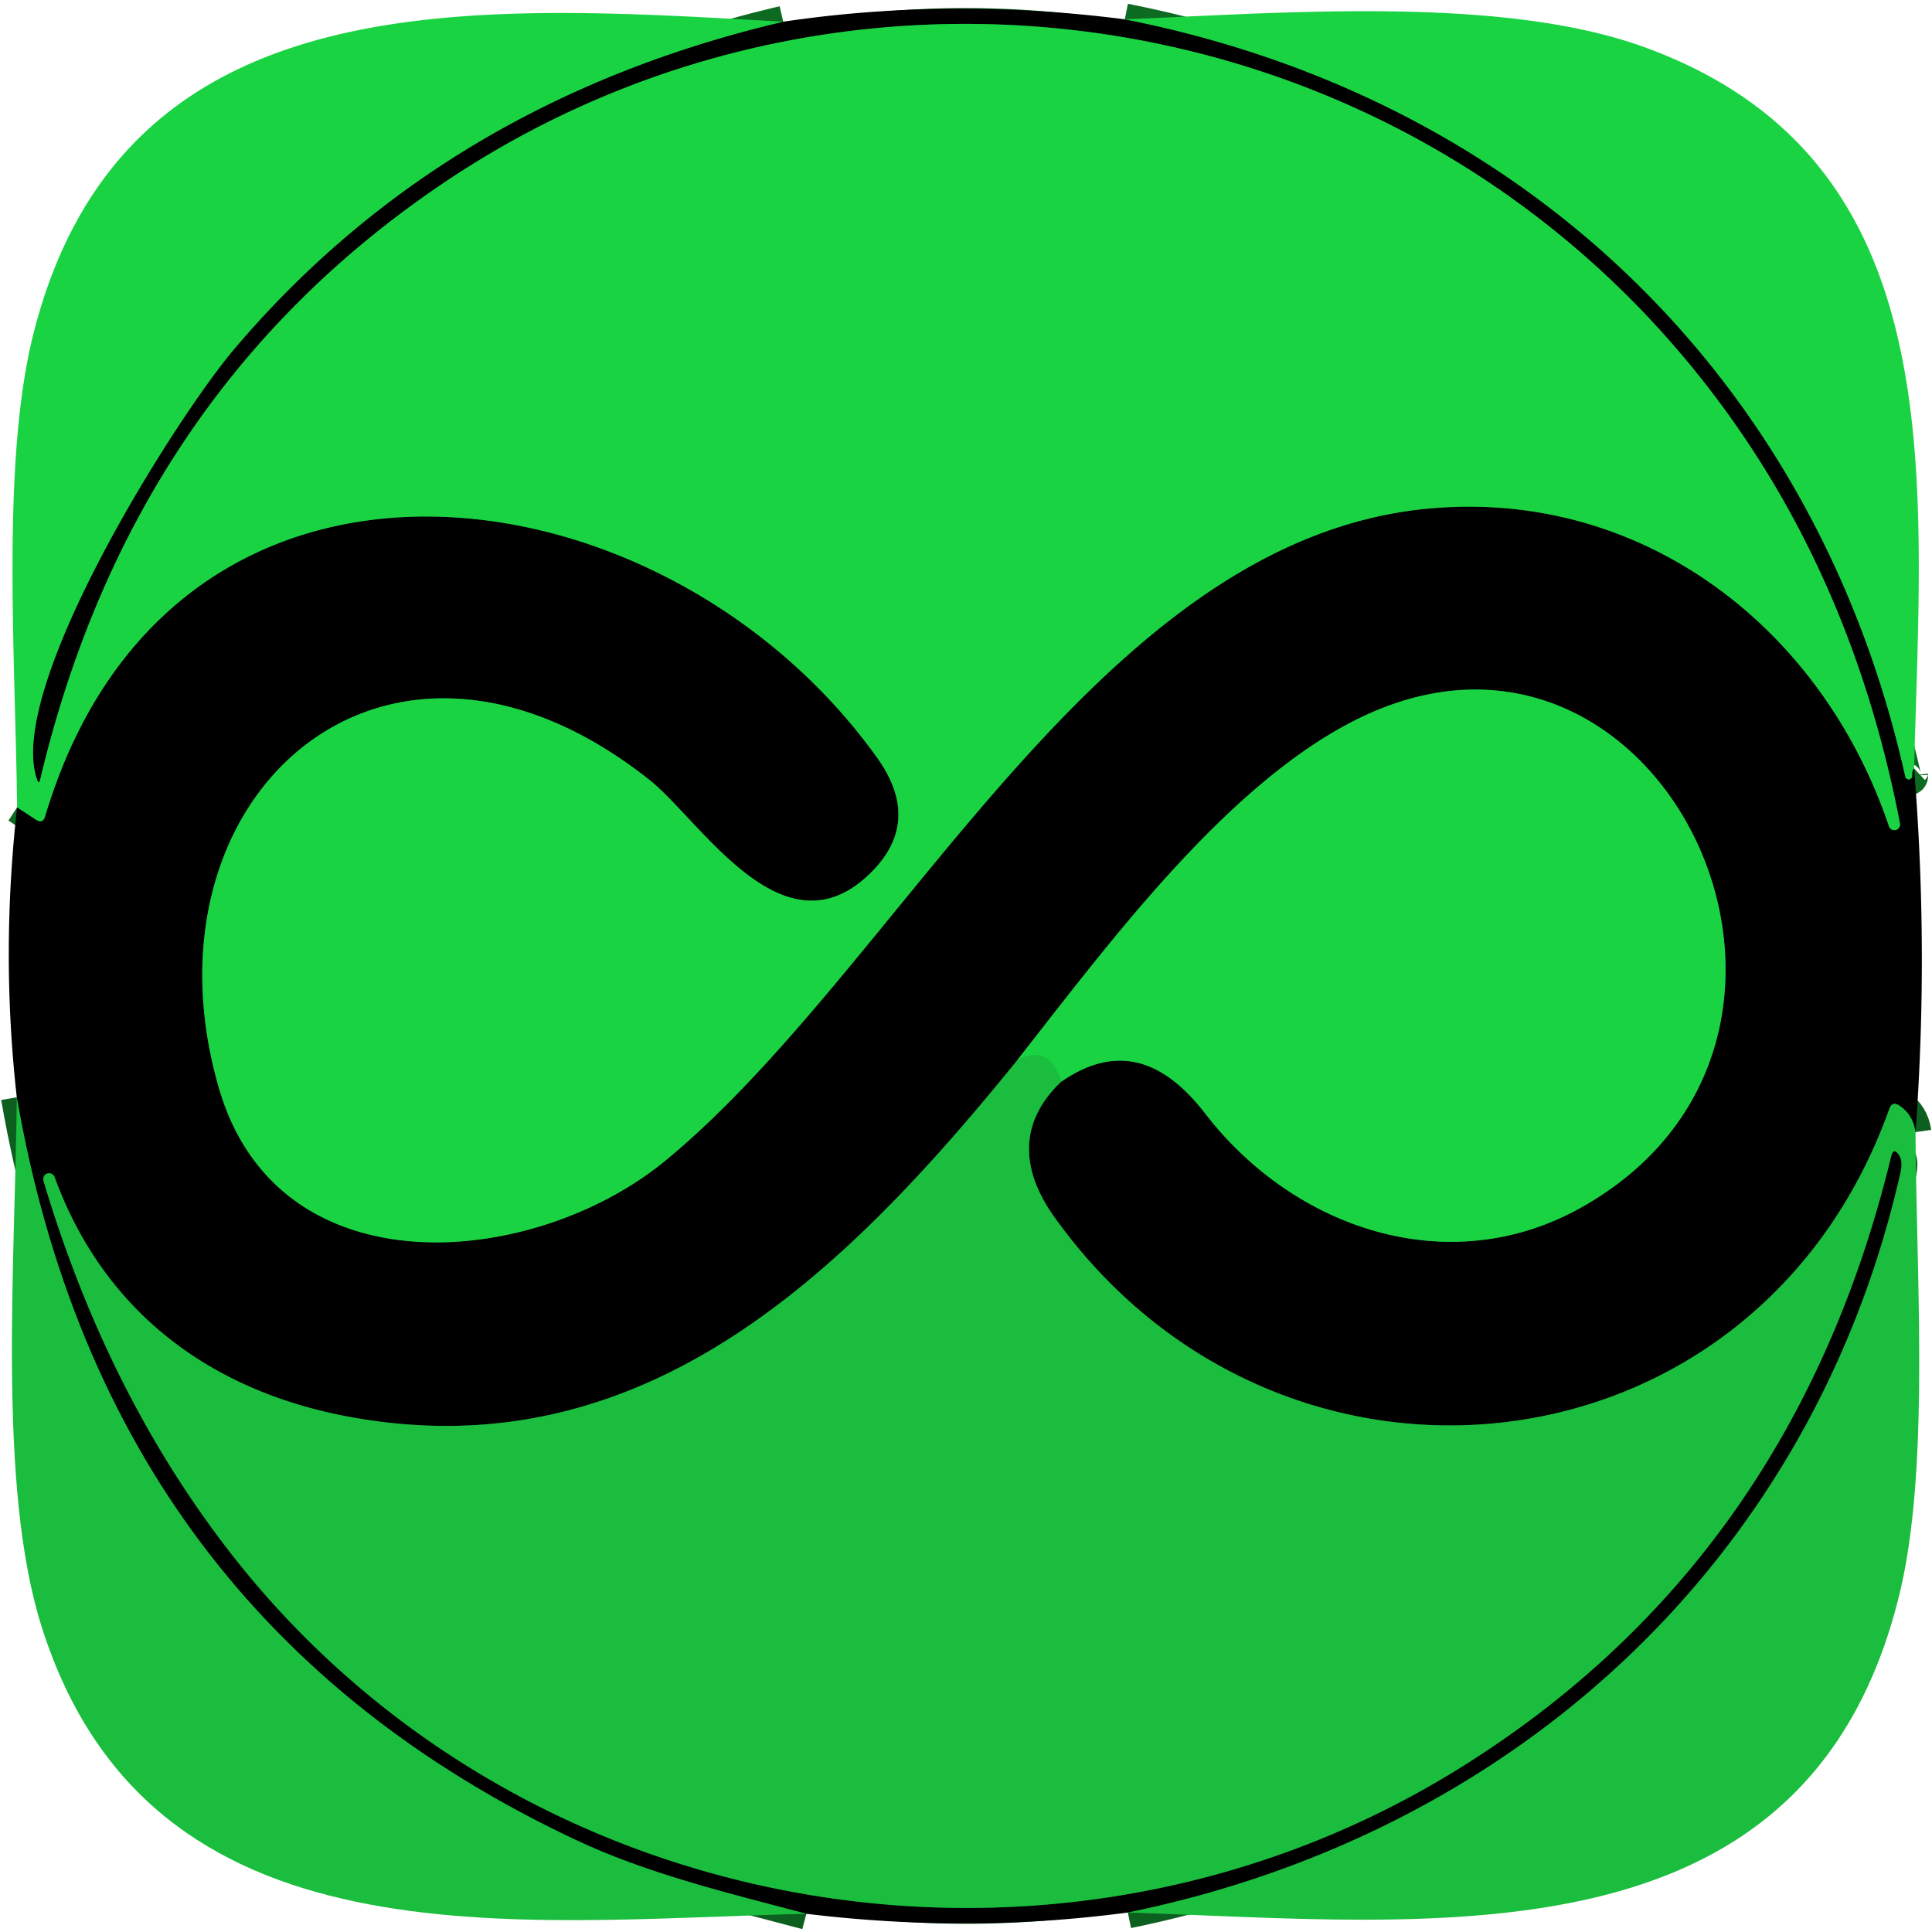 <?xml version="1.0" encoding="UTF-8" standalone="no"?>
<!DOCTYPE svg PUBLIC "-//W3C//DTD SVG 1.1//EN" "http://www.w3.org/Graphics/SVG/1.1/DTD/svg11.dtd">
<svg xmlns="http://www.w3.org/2000/svg" version="1.1" viewBox="0.00 0.00 122.00 122.00">
<g stroke-width="2.00" fill="none" stroke-linecap="butt">
<path stroke="#0d6a21" vector-effect="non-scaling-stroke" d="
  M 71.03 1.22
  C 96.19 6.18 114.68 23.87 120.31 49.02
  A 0.22 0.22 0.0 0 0 120.75 48.97
  Q 120.74 48.64 120.87 48.52"
/>
<path stroke="#0d5f1f" vector-effect="non-scaling-stroke" d="
  M 120.96 71.49
  Q 120.80 70.38 119.93 69.81
  Q 119.49 69.52 119.31 70.01
  C 110.88 93.62 80.87 96.88 66.57 76.84
  C 64.42 73.83 64.33 70.83 67.03 68.29"
/>
<path stroke="#0d6a21" vector-effect="non-scaling-stroke" d="
  M 67.03 68.29
  C 70.62 65.83 73.55 67.01 76.10 70.31
  C 81.71 77.60 91.49 80.93 99.83 76.26
  C 118.48 65.83 105.68 37.45 87.26 44.72
  C 78.51 48.18 70.56 58.85 64.23 66.96"
/>
<path stroke="#0d5f1f" vector-effect="non-scaling-stroke" d="
  M 64.23 66.96
  C 53.45 80.26 40.85 92.75 22.40 89.53
  C 13.37 87.96 6.55 82.86 3.44 74.31
  A 0.37 0.37 0.0 0 0 2.74 74.54
  Q 6.79 88.14 14.68 98.22
  C 33.04 121.67 67.01 127.38 92.29 111.58
  Q 113.25 98.48 119.42 73.02
  Q 119.57 72.42 119.91 72.93
  Q 120.17 73.32 120.02 74.01
  C 114.50 98.45 95.72 115.77 71.22 120.77"
/>
<path stroke="#0d5f1f" vector-effect="non-scaling-stroke" d="
  M 50.92 120.85
  C 45.88 119.52 40.82 118.30 36.28 116.15
  Q 6.77 102.22 1.06 69.29"
/>
<path stroke="#0d6a21" vector-effect="non-scaling-stroke" d="
  M 1.08 50.98
  L 2.27 51.76
  Q 2.71 52.04 2.85 51.54
  C 10.83 24.87 41.89 28.98 55.39 47.85
  Q 58.24 51.84 55.04 55.06
  C 49.51 60.63 44.27 51.83 41.00 49.24
  C 24.31 36.02 8.49 50.37 13.83 68.73
  C 17.59 81.63 33.73 80.12 42.03 73.28
  C 56.89 61.04 69.25 34.11 90.15 32.12
  C 103.60 30.84 115.02 39.53 119.29 52.20
  A 0.36 0.36 0.0 0 0 119.98 52.02
  Q 116.56 34.21 105.51 21.61
  C 86.05 -0.60 52.75 -5.04 28.12 11.48
  Q 8.36 24.74 2.54 49.22
  Q 2.46 49.57 2.34 49.23
  C 0.31 43.49 11.06 26.44 14.79 22.04
  Q 28.05 6.40 49.46 1.37"
/>
<path stroke="#1ac840" vector-effect="non-scaling-stroke" d="
  M 67.03 68.29
  Q 66.20 65.87 64.23 66.96"
/>
</g>
<path fill="#000000" d="
  M 71.03 1.22
  C 96.19 6.18 114.68 23.87 120.31 49.02
  A 0.22 0.22 0.0 0 0 120.75 48.97
  Q 120.74 48.64 120.87 48.52
  Q 121.80 60.06 120.96 71.49
  Q 120.80 70.38 119.93 69.81
  Q 119.49 69.52 119.31 70.01
  C 110.88 93.62 80.87 96.88 66.57 76.84
  C 64.42 73.83 64.33 70.83 67.03 68.29
  C 70.62 65.83 73.55 67.01 76.10 70.31
  C 81.71 77.60 91.49 80.93 99.83 76.26
  C 118.48 65.83 105.68 37.45 87.26 44.72
  C 78.51 48.18 70.56 58.85 64.23 66.96
  C 53.45 80.26 40.85 92.75 22.40 89.53
  C 13.37 87.96 6.55 82.86 3.44 74.31
  A 0.37 0.37 0.0 0 0 2.74 74.54
  Q 6.79 88.14 14.68 98.22
  C 33.04 121.67 67.01 127.38 92.29 111.58
  Q 113.25 98.48 119.42 73.02
  Q 119.57 72.42 119.91 72.93
  Q 120.17 73.32 120.02 74.01
  C 114.50 98.45 95.72 115.77 71.22 120.77
  Q 61.21 122.10 50.92 120.85
  C 45.88 119.52 40.82 118.30 36.28 116.15
  Q 6.77 102.22 1.06 69.29
  Q 0.04 60.21 1.08 50.98
  L 2.27 51.76
  Q 2.71 52.04 2.85 51.54
  C 10.83 24.87 41.89 28.98 55.39 47.85
  Q 58.24 51.84 55.04 55.06
  C 49.51 60.63 44.27 51.83 41.00 49.24
  C 24.31 36.02 8.49 50.37 13.83 68.73
  C 17.59 81.63 33.73 80.12 42.03 73.28
  C 56.89 61.04 69.25 34.11 90.15 32.12
  C 103.60 30.84 115.02 39.53 119.29 52.20
  A 0.36 0.36 0.0 0 0 119.98 52.02
  Q 116.56 34.21 105.51 21.61
  C 86.05 -0.60 52.75 -5.04 28.12 11.48
  Q 8.36 24.74 2.54 49.22
  Q 2.46 49.57 2.34 49.23
  C 0.31 43.49 11.06 26.44 14.79 22.04
  Q 28.05 6.40 49.46 1.37
  Q 59.99 -0.19 71.03 1.22
  Z"
/>
<path fill="#1ad342" d="
  M 49.46 1.37
  Q 28.05 6.40 14.79 22.04
  C 11.06 26.44 0.31 43.49 2.34 49.23
  Q 2.46 49.57 2.54 49.22
  Q 8.36 24.74 28.12 11.48
  C 52.75 -5.04 86.05 -0.60 105.51 21.61
  Q 116.56 34.21 119.98 52.02
  A 0.36 0.36 0.0 0 1 119.29 52.20
  C 115.02 39.53 103.60 30.84 90.15 32.12
  C 69.25 34.11 56.89 61.04 42.03 73.28
  C 33.73 80.12 17.59 81.63 13.83 68.73
  C 8.49 50.37 24.31 36.02 41.00 49.24
  C 44.27 51.83 49.51 60.63 55.04 55.06
  Q 58.24 51.84 55.39 47.85
  C 41.89 28.98 10.83 24.87 2.85 51.54
  Q 2.71 52.04 2.27 51.76
  L 1.08 50.98
  C 0.97 41.44 0.08 29.18 2.10 21.12
  C 7.75 -1.37 29.75 0.26 49.46 1.37
  Z"
/>
<path fill="#1ad342" d="
  M 71.03 1.22
  C 81.14 0.81 94.89 -0.30 103.90 3.00
  C 123.41 10.13 121.34 30.00 120.87 48.52
  Q 120.74 48.64 120.75 48.97
  A 0.22 0.22 0.0 0 1 120.31 49.02
  C 114.68 23.87 96.19 6.18 71.03 1.22
  Z"
/>
<path fill="#1ad342" d="
  M 67.03 68.29
  Q 66.20 65.87 64.23 66.96
  C 70.56 58.85 78.51 48.18 87.26 44.72
  C 105.68 37.45 118.48 65.83 99.83 76.26
  C 91.49 80.93 81.71 77.60 76.10 70.31
  C 73.55 67.01 70.62 65.83 67.03 68.29
  Z"
/>
<path fill="#1abd3d" d="
  M 67.03 68.29
  C 64.33 70.83 64.42 73.83 66.57 76.84
  C 80.87 96.88 110.88 93.62 119.31 70.01
  Q 119.49 69.52 119.93 69.81
  Q 120.80 70.38 120.96 71.49
  C 121.01 80.88 121.87 92.80 119.93 100.73
  C 114.14 124.35 90.53 121.39 71.22 120.77
  C 95.72 115.77 114.50 98.45 120.02 74.01
  Q 120.17 73.32 119.91 72.93
  Q 119.57 72.42 119.42 73.02
  Q 113.25 98.48 92.29 111.58
  C 67.01 127.38 33.04 121.67 14.68 98.22
  Q 6.79 88.14 2.74 74.54
  A 0.37 0.37 0.0 0 1 3.44 74.31
  C 6.55 82.86 13.37 87.96 22.40 89.53
  C 40.85 92.75 53.45 80.26 64.23 66.96
  Q 66.20 65.87 67.03 68.29
  Z"
/>
<path fill="#1abd3d" d="
  M 1.06 69.29
  Q 6.77 102.22 36.28 116.15
  C 40.82 118.30 45.88 119.52 50.92 120.85
  C 32.51 121.28 9.45 124.43 2.61 102.66
  C -0.16 93.84 0.96 79.84 1.06 69.29
  Z"
/>
</svg>
